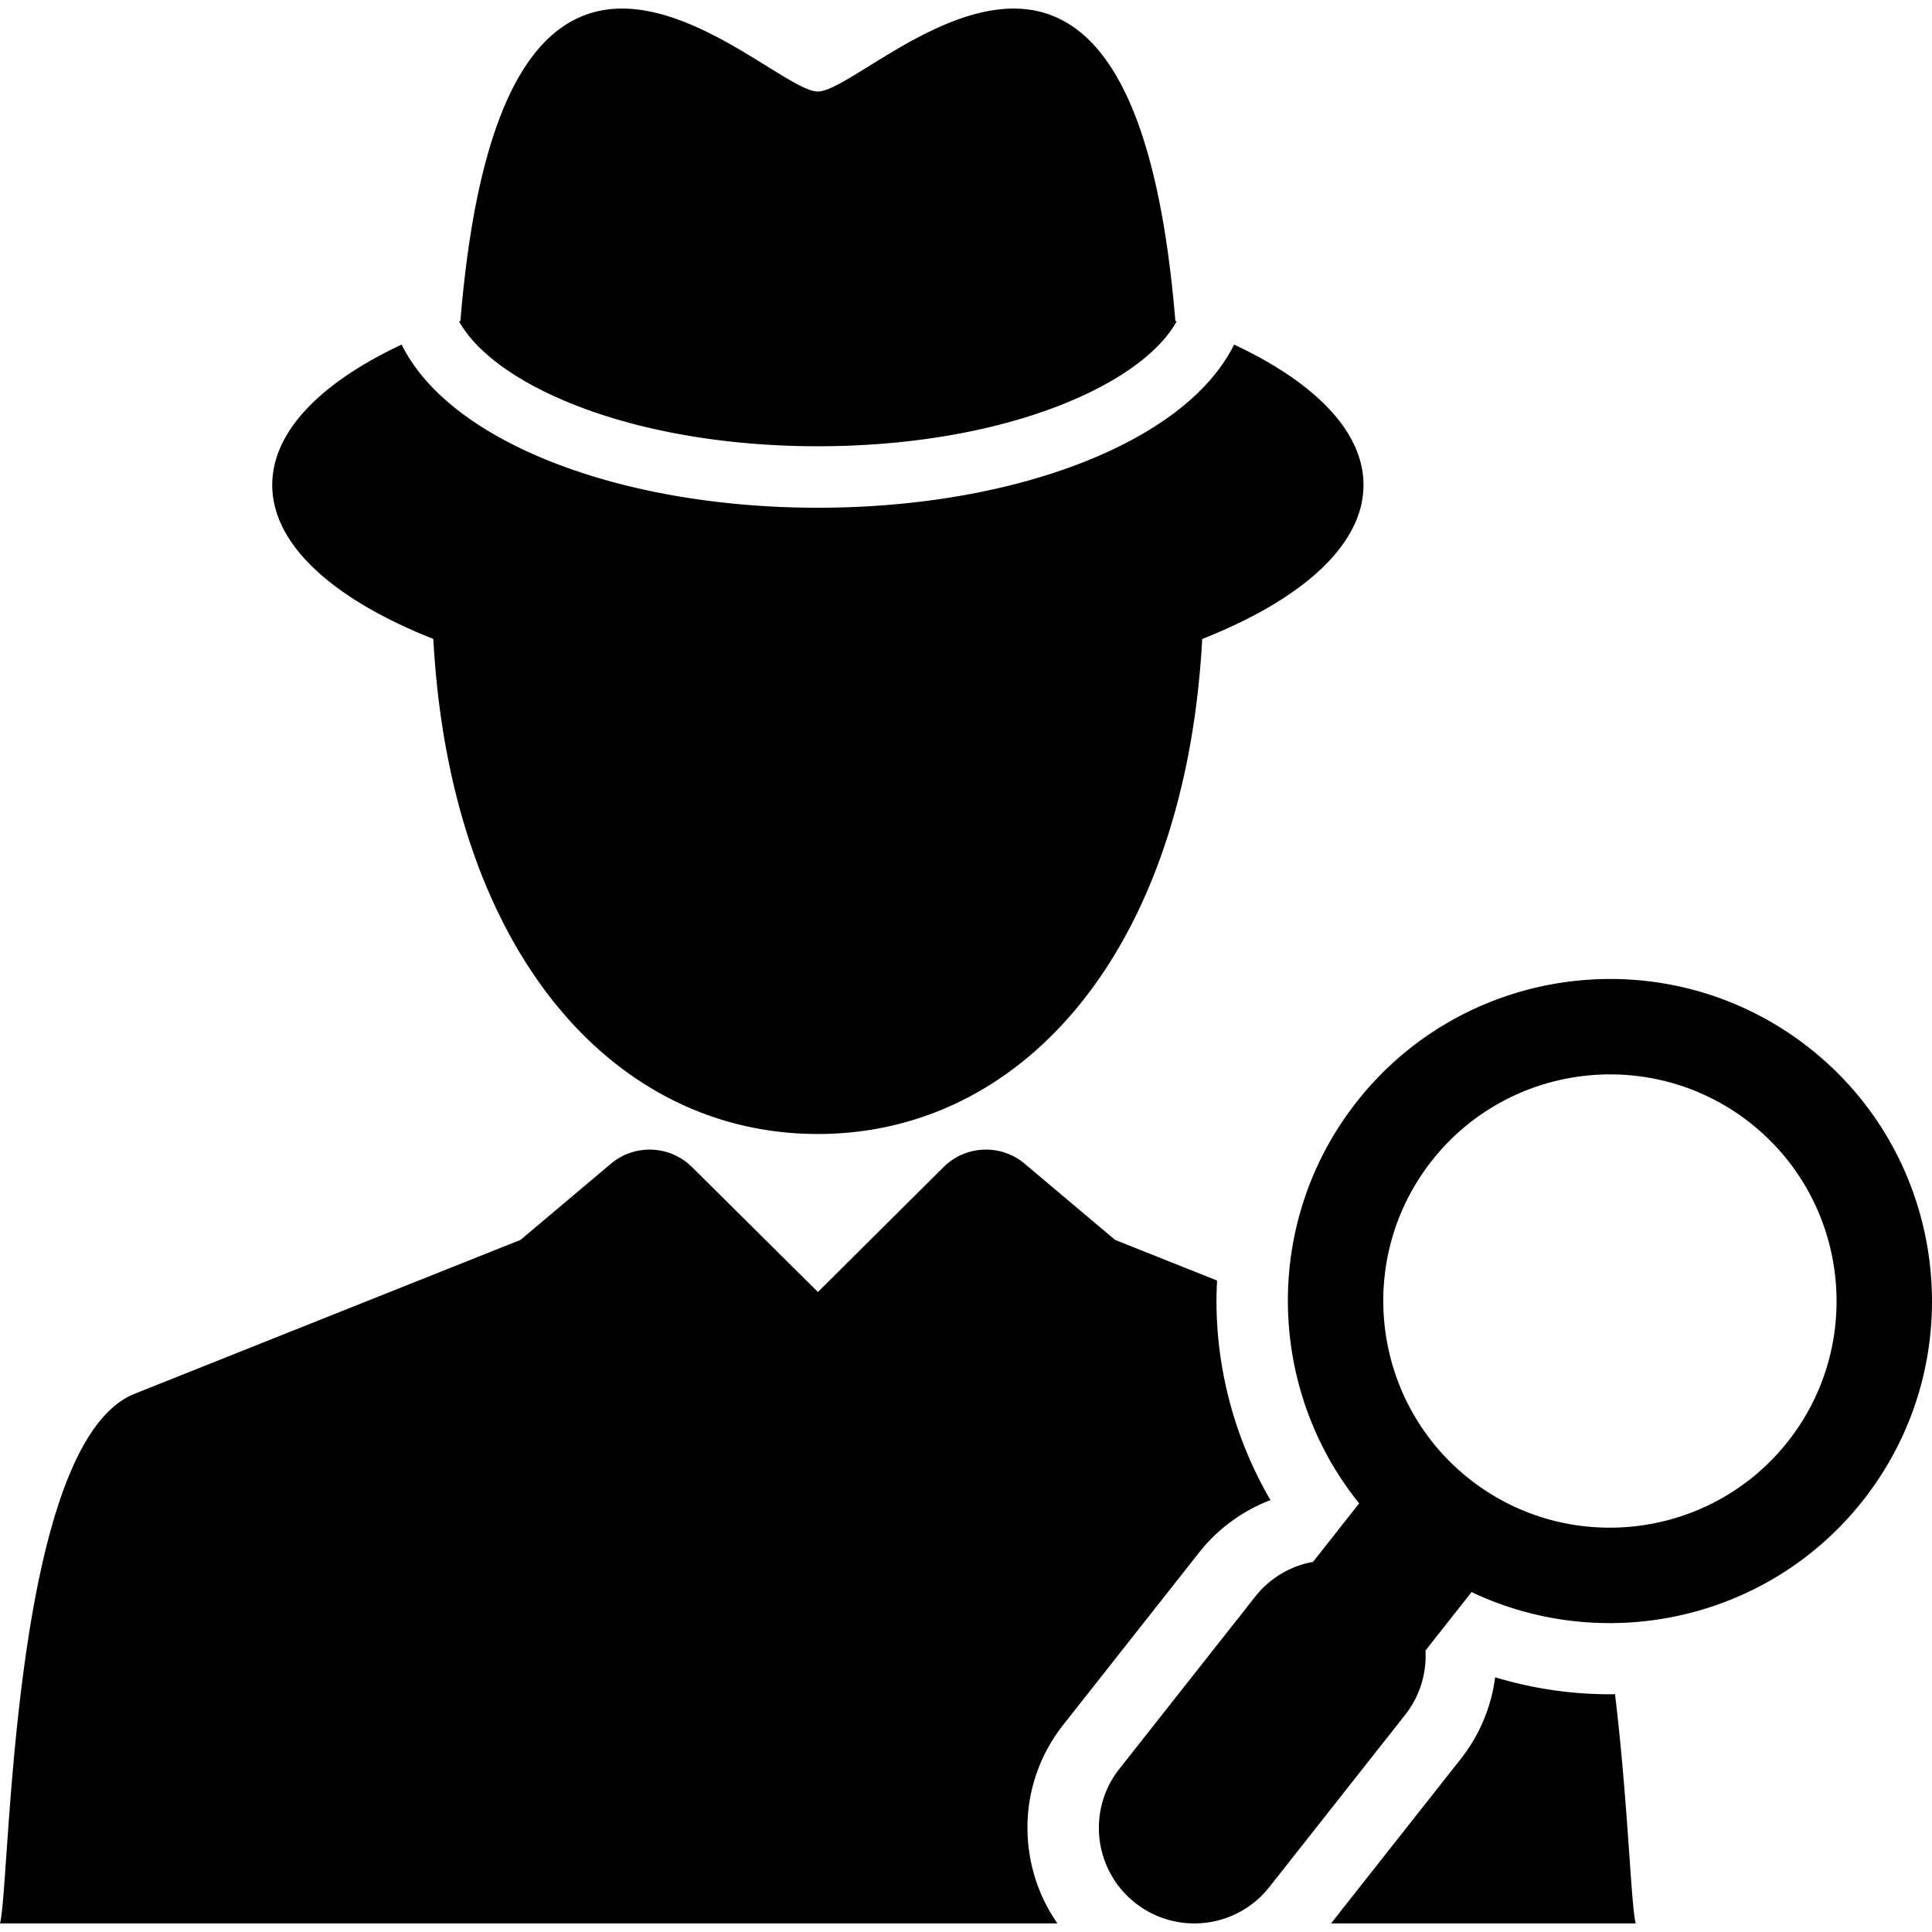 <svg xmlns="http://www.w3.org/2000/svg" width="512" height="512" viewBox="0 0 421.551 421.551" style="enable-background:new 0 0 421.551 421.551" xml:space="preserve"><path d="M261.63 338.759a36.348 36.348 0 0 1 15.579-11.446 86.452 86.452 0 0 1-11.777-42.464 87.127 87.127 0 0 1 .127-5.438l-22.257-8.874-19.711-16.606c-5.205-4.396-12.895-4.072-17.721.729l-27.4 27.247-27.48-27.257a13.124 13.124 0 0 0-17.709-.719l-19.709 16.606-84.166 33.562C2.306 314.889 2.326 410.868 0 419.679h230.729c-3.401-4.857-5.569-10.511-6.286-16.564-1.142-9.646 1.545-19.158 7.56-26.783l29.627-37.573zM351.16 369.677h-.006a86.494 86.494 0 0 1-24.922-3.701 36.282 36.282 0 0 1-7.505 17.813l-28.303 35.889h66.484c-1.062-4.006-1.64-26.112-4.521-50.02-.407.007-.815.019-1.227.019zM119.736 85.901c15.574 7.396 36.426 11.47 58.721 11.47 22.293 0 43.146-4.073 58.719-11.47 9.617-4.574 16.367-10.071 19.572-15.768l-.293-.103c-9.432-114.567-66.672-50.064-77.998-50.064-11.328 0-68.568-64.503-78 50.064-.1.034-.195.066-.293.103 3.203 5.698 9.953 11.195 19.572 15.768z"/><path d="M94.548 139.408c3.695 67.991 39.098 108.022 83.893 108.022s80.172-40.025 83.877-108.006c21.729-8.581 35.188-20.473 35.188-33.612 0-11.674-10.625-22.365-28.231-30.623-4.353 8.786-13.339 16.645-26.346 22.826-17.334 8.235-40.236 12.771-64.475 12.771-24.24 0-47.143-4.537-64.479-12.771-13.004-6.182-21.99-14.04-26.342-22.826-17.607 8.258-28.232 18.949-28.232 30.623.003 13.131 13.442 25.019 35.147 33.596zM394.814 228.682c-30.439-24.005-74.73-18.773-98.734 11.663-20.68 26.22-19.658 62.727.481 87.681l-10.063 12.764a20.752 20.752 0 0 0-12.619 7.588l-29.633 37.572c-7.125 9.031-5.576 22.13 3.457 29.253 9.031 7.124 22.129 5.577 29.256-3.455l29.631-37.571a20.737 20.737 0 0 0 4.439-14.039l10.063-12.76c28.965 13.771 64.697 6.262 85.383-19.963 24.007-30.436 18.775-74.73-11.661-98.733zm-4.697 85.833c-16.892 21.418-48.06 25.101-69.476 8.207-21.42-16.895-25.102-48.061-8.207-69.479 16.894-21.419 48.062-25.102 69.478-8.209 21.418 16.893 25.1 48.061 8.205 69.481z"/></svg>